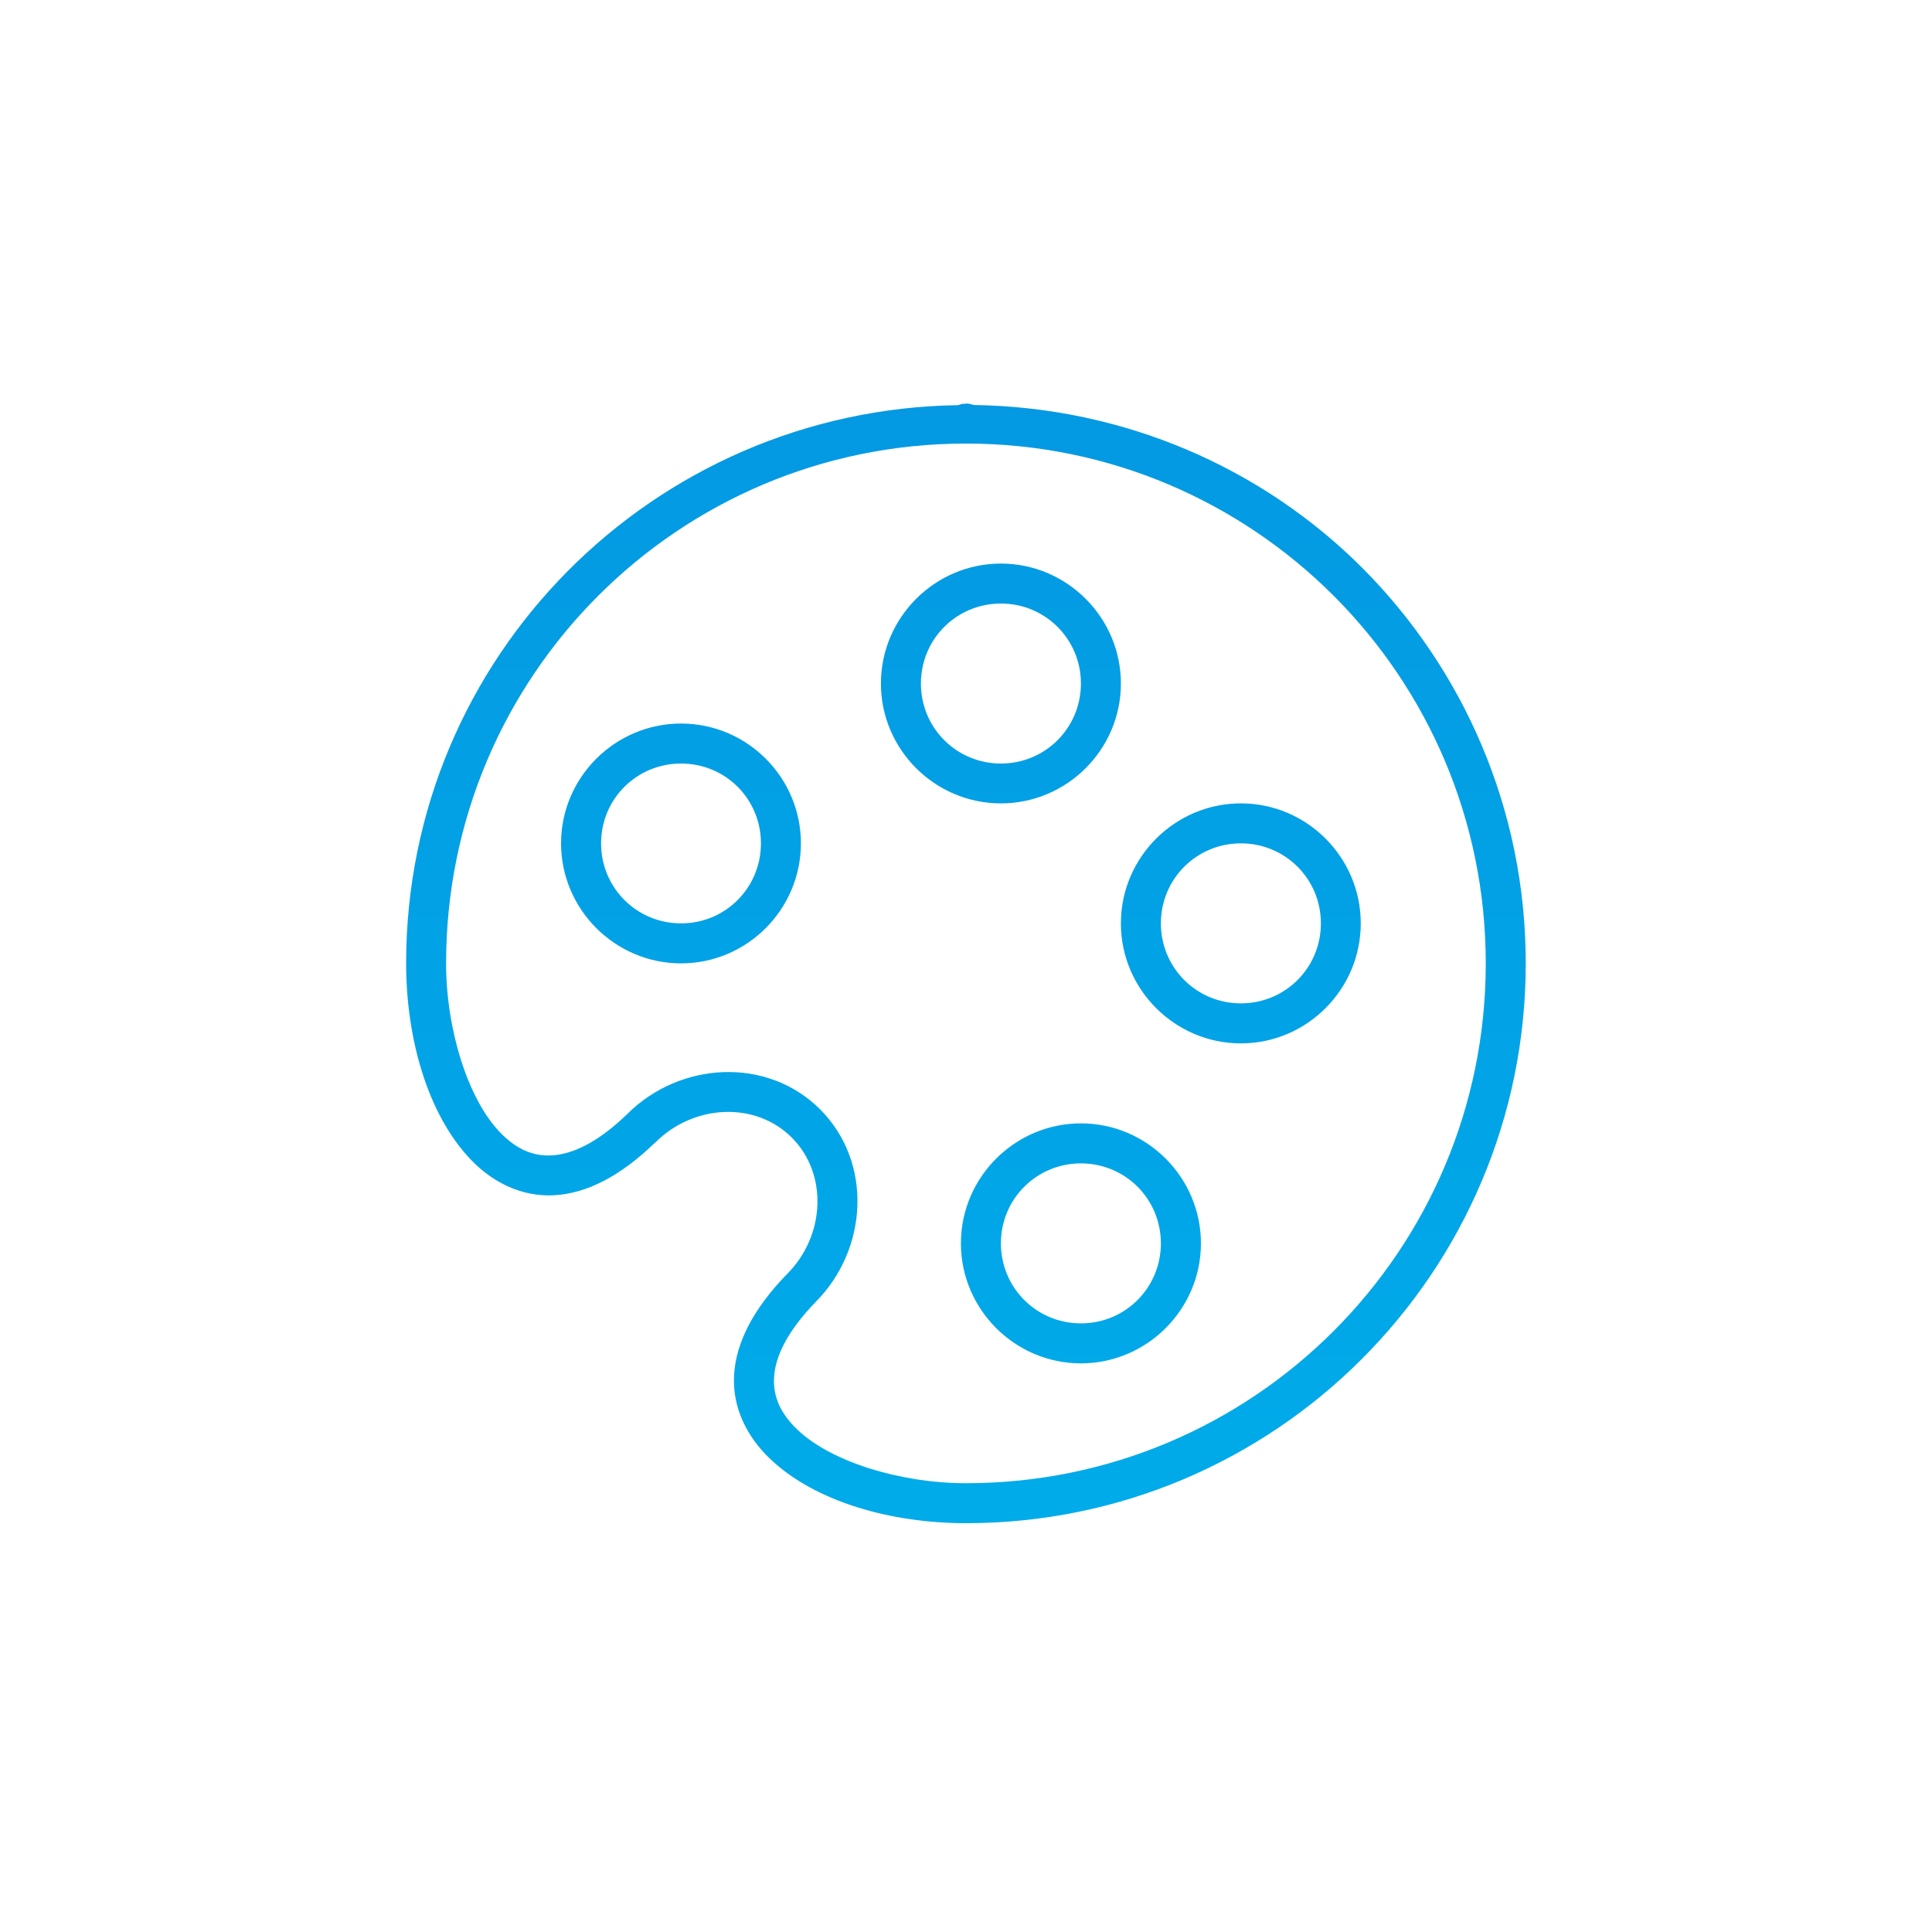 <svg width="77" height="77" viewBox="0 0 77 77" fill="none" xmlns="http://www.w3.org/2000/svg">
<g filter="url(#filter0_d_1930_7990)">
<path d="M38.498 9.979C38.471 9.979 38.449 9.997 38.422 9.997V9.985C38.347 9.992 38.273 10.01 38.203 10.038C38.199 10.04 38.195 10.041 38.191 10.044C26.028 10.218 16.185 20.086 16.186 32.291C16.186 35.242 17.025 38.286 18.755 40.104C19.62 41.013 20.779 41.602 22.08 41.533C23.38 41.464 24.728 40.774 26.109 39.433C26.113 39.431 26.117 39.429 26.122 39.427C27.635 37.913 30.091 37.773 31.556 39.233C33.016 40.697 32.882 43.16 31.368 44.674C31.366 44.676 31.364 44.678 31.362 44.68C30.02 46.06 29.325 47.415 29.256 48.715C29.187 50.016 29.782 51.173 30.691 52.038C32.508 53.768 35.547 54.603 38.498 54.603C50.811 54.603 60.809 44.604 60.809 32.291C60.809 26.134 58.313 20.555 54.28 16.515C50.31 12.551 44.828 10.122 38.797 10.037C38.702 9.999 38.6 9.979 38.498 9.98L38.498 9.979ZM38.498 11.574C44.224 11.574 49.398 13.89 53.151 17.637C56.899 21.391 59.215 26.565 59.215 32.291C59.215 43.743 49.95 53.01 38.498 53.01C35.871 53.01 33.119 52.149 31.791 50.885C31.127 50.253 30.808 49.59 30.85 48.798C30.891 48.008 31.334 46.998 32.498 45.797L32.503 45.791C34.592 43.696 34.801 40.231 32.686 38.109C30.566 35.996 27.1 36.205 25.004 38.291C23.8 39.461 22.782 39.902 21.991 39.944C21.199 39.986 20.54 39.668 19.908 39.004C18.644 37.676 17.779 34.918 17.779 32.291C17.779 20.839 27.046 11.574 38.498 11.574L38.498 11.574ZM39.891 16.357C37.26 16.357 35.109 18.507 35.109 21.138C35.109 23.769 37.26 25.915 39.891 25.915C42.522 25.915 44.673 23.769 44.673 21.138C44.673 18.507 42.522 16.357 39.891 16.357ZM39.891 17.95C41.66 17.95 43.08 19.368 43.08 21.138C43.08 22.908 41.66 24.327 39.891 24.327C38.121 24.327 36.703 22.908 36.703 21.138C36.703 19.368 38.121 17.95 39.891 17.95ZM27.144 22.733C24.513 22.733 22.361 24.877 22.361 27.508C22.361 30.139 24.513 32.291 27.144 32.291C29.775 32.291 31.92 30.139 31.92 27.508C31.92 24.877 29.775 22.733 27.144 22.733ZM27.144 24.327C28.914 24.327 30.327 25.738 30.327 27.508C30.327 29.278 28.914 30.697 27.144 30.697C25.374 30.697 23.956 29.278 23.956 27.508C23.956 25.738 25.374 24.327 27.144 24.327ZM49.456 25.915C46.825 25.915 44.673 28.066 44.673 30.697C44.673 33.328 46.825 35.48 49.456 35.48C52.087 35.48 54.233 33.328 54.233 30.697C54.233 28.066 52.087 25.915 49.456 25.915ZM49.456 27.508C51.226 27.508 52.644 28.927 52.644 30.697C52.644 32.467 51.226 33.885 49.456 33.885C47.686 33.885 46.267 32.467 46.267 30.697C46.267 28.927 47.686 27.508 49.456 27.508ZM43.08 38.668C40.449 38.668 38.297 40.819 38.297 43.45C38.297 46.081 40.449 48.233 43.08 48.233C45.711 48.233 47.863 46.081 47.863 43.45C47.863 40.819 45.711 38.668 43.08 38.668ZM43.08 40.263C44.85 40.263 46.267 41.681 46.267 43.45C46.267 45.22 44.85 46.639 43.08 46.639C41.31 46.639 39.891 45.22 39.891 43.45C39.891 41.681 41.31 40.263 43.08 40.263Z" fill="url(#paint0_linear_1930_7990)"/>
</g>
<defs>
<filter id="filter0_d_1930_7990" x="0.162" y="0.059" width="76.67" height="76.672" filterUnits="userSpaceOnUse" color-interpolation-filters="sRGB">
<feFlood flood-opacity="0" result="BackgroundImageFix"/>
<feColorMatrix in="SourceAlpha" type="matrix" values="0 0 0 0 0 0 0 0 0 0 0 0 0 0 0 0 0 0 127 0" result="hardAlpha"/>
<feOffset dy="6.104"/>
<feGaussianBlur stdDeviation="8.012"/>
<feComposite in2="hardAlpha" operator="out"/>
<feColorMatrix type="matrix" values="0 0 0 0 0.004 0 0 0 0 0.86 0 0 0 0 0.976 0 0 0 1 0"/>
<feBlend mode="normal" in2="BackgroundImageFix" result="effect1_dropShadow_1930_7990"/>
<feBlend mode="normal" in="SourceGraphic" in2="effect1_dropShadow_1930_7990" result="shape"/>
</filter>
<linearGradient id="paint0_linear_1930_7990" x1="38.497" y1="-47.864" x2="38.497" y2="56.58" gradientUnits="userSpaceOnUse">
<stop stop-color="#0882D9"/>
<stop offset="1" stop-color="#00ACEA"/>
</linearGradient>
</defs>
</svg>
